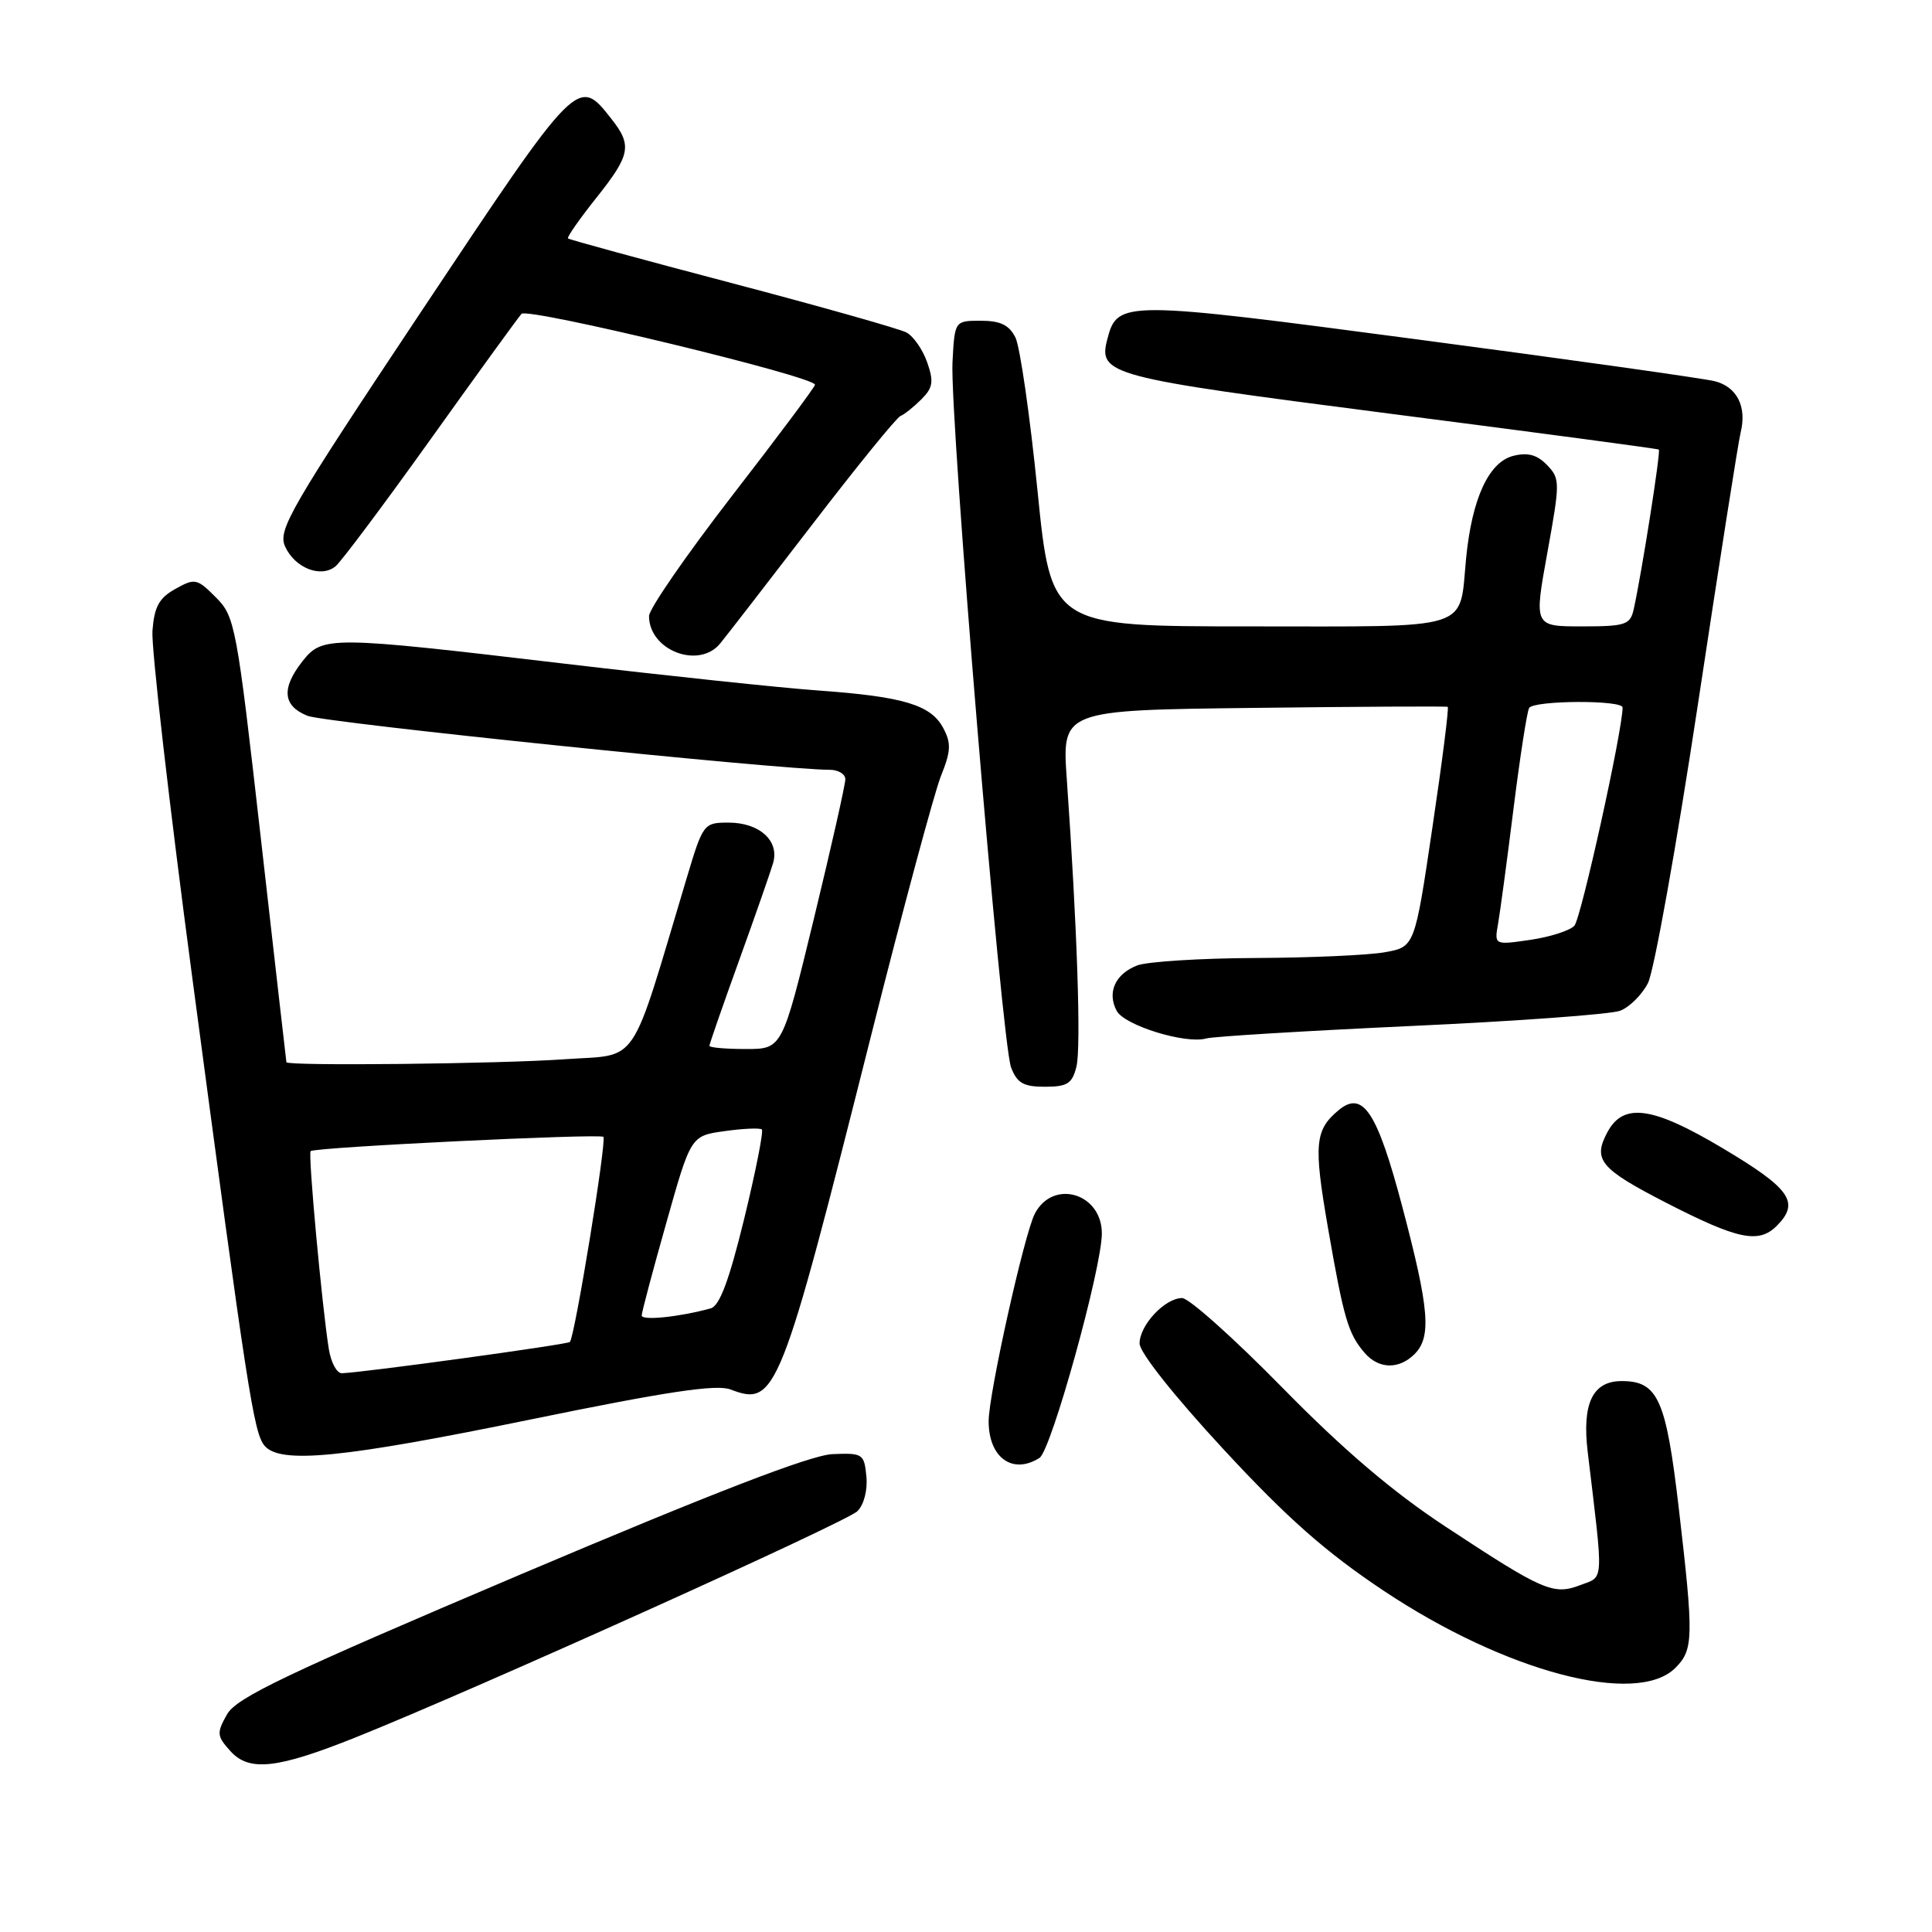 <?xml version="1.0" encoding="UTF-8" standalone="no"?>
<!DOCTYPE svg PUBLIC "-//W3C//DTD SVG 1.1//EN" "http://www.w3.org/Graphics/SVG/1.1/DTD/svg11.dtd" >
<svg xmlns="http://www.w3.org/2000/svg" xmlns:xlink="http://www.w3.org/1999/xlink" version="1.1" viewBox="0 0 256 256">
 <g >
 <path fill="currentColor"
d=" M 47.18 230.19 C 62.87 223.91 112.17 201.68 113.61 200.24 C 114.48 199.38 114.98 197.43 114.80 195.62 C 114.51 192.64 114.32 192.51 110.30 192.68 C 107.41 192.81 94.54 197.78 68.84 208.68 C 37.84 221.84 31.32 224.95 30.07 227.18 C 28.69 229.64 28.73 230.04 30.53 232.03 C 33.02 234.79 36.73 234.38 47.18 230.19 Z  M 222.00 221.00 C 224.41 218.59 224.44 216.97 222.45 199.87 C 220.76 185.39 219.69 183.00 214.88 183.00 C 211.03 183.00 209.61 185.96 210.38 192.40 C 212.50 210.05 212.56 208.84 209.41 210.03 C 205.83 211.40 204.51 210.83 191.50 202.26 C 184.53 197.67 177.99 192.10 169.89 183.84 C 163.50 177.33 157.54 172.00 156.64 172.00 C 154.36 172.00 151.00 175.59 151.00 178.02 C 151.00 179.20 155.60 185.00 162.13 192.05 C 170.57 201.17 175.69 205.68 183.34 210.78 C 199.47 221.53 216.87 226.13 222.00 221.00 Z  M 137.74 193.18 C 139.29 192.20 146.00 168.02 146.00 163.44 C 146.00 158.09 139.53 156.19 137.12 160.82 C 135.72 163.51 131.00 184.72 131.00 188.32 C 131.00 193.15 134.18 195.44 137.74 193.18 Z  M 70.40 188.07 C 88.33 184.39 94.93 183.40 96.79 184.11 C 102.83 186.41 103.39 185.00 115.48 137.00 C 119.66 120.41 123.80 105.05 124.67 102.85 C 126.01 99.52 126.06 98.48 124.98 96.46 C 123.34 93.40 119.73 92.31 108.50 91.50 C 103.55 91.15 88.35 89.54 74.72 87.93 C 43.64 84.26 42.74 84.25 40.07 87.63 C 37.25 91.23 37.47 93.54 40.75 94.85 C 43.04 95.77 103.37 102.00 109.92 102.00 C 111.07 102.00 112.01 102.56 112.01 103.25 C 112.02 103.94 110.14 112.26 107.84 121.75 C 103.65 139.00 103.65 139.00 98.83 139.00 C 96.17 139.00 94.00 138.81 94.00 138.58 C 94.00 138.35 95.76 133.28 97.91 127.33 C 100.06 121.37 102.10 115.53 102.44 114.36 C 103.30 111.41 100.64 109.00 96.53 109.00 C 93.26 109.00 93.15 109.14 91.02 116.25 C 83.32 141.94 84.87 139.64 74.77 140.36 C 66.09 140.97 38.06 141.27 37.95 140.75 C 37.92 140.61 36.40 127.29 34.57 111.14 C 31.36 82.82 31.14 81.69 28.60 79.15 C 26.10 76.64 25.82 76.59 23.23 78.04 C 21.07 79.24 20.44 80.41 20.20 83.60 C 20.04 85.81 22.41 106.50 25.48 129.56 C 32.77 184.34 33.62 189.83 35.04 191.55 C 37.10 194.03 45.36 193.21 70.40 188.07 Z  M 187.43 179.43 C 189.70 177.16 189.40 173.48 185.82 159.93 C 182.49 147.32 180.59 144.43 177.38 147.10 C 174.22 149.72 174.05 151.63 175.95 162.62 C 178.05 174.72 178.63 176.71 180.81 179.25 C 182.67 181.42 185.36 181.49 187.43 179.43 Z  M 235.43 162.43 C 238.53 159.33 237.26 157.50 228.27 152.15 C 218.97 146.60 215.11 146.06 212.99 150.02 C 211.03 153.68 212.01 154.86 220.75 159.36 C 230.28 164.25 233.03 164.83 235.43 162.43 Z  M 142.63 141.35 C 143.27 138.80 142.73 122.82 141.36 103.30 C 140.71 94.10 140.71 94.10 166.11 93.80 C 180.07 93.63 191.65 93.57 191.83 93.66 C 192.01 93.75 191.10 100.94 189.80 109.65 C 187.46 125.47 187.46 125.47 183.48 126.18 C 181.29 126.57 173.57 126.91 166.32 126.94 C 159.06 126.97 152.04 127.42 150.70 127.92 C 147.78 129.04 146.66 131.50 147.97 133.95 C 149.01 135.88 157.12 138.38 159.84 137.60 C 160.75 137.34 172.96 136.60 186.97 135.95 C 200.98 135.31 213.45 134.40 214.67 133.93 C 215.90 133.47 217.56 131.82 218.36 130.27 C 219.16 128.72 222.13 112.16 224.96 93.47 C 227.78 74.79 230.34 58.52 230.64 57.32 C 231.49 53.90 230.17 51.26 227.21 50.51 C 225.72 50.14 208.07 47.65 188.00 45.00 C 148.86 39.81 148.07 39.81 146.74 44.89 C 145.49 49.66 146.68 49.98 184.07 54.80 C 203.56 57.31 219.64 59.45 219.80 59.57 C 220.09 59.76 217.53 75.99 216.47 80.75 C 216.01 82.79 215.38 83.00 209.61 83.00 C 203.26 83.00 203.26 83.00 205.03 73.25 C 206.73 63.87 206.73 63.43 204.99 61.62 C 203.68 60.26 202.45 59.92 200.53 60.40 C 197.27 61.22 195.05 66.04 194.27 73.94 C 193.32 83.70 195.54 83.00 165.61 83.00 C 139.28 83.00 139.28 83.00 137.47 64.97 C 136.47 55.06 135.16 45.95 134.55 44.72 C 133.72 43.07 132.56 42.50 129.97 42.50 C 126.50 42.50 126.50 42.50 126.21 48.00 C 125.84 55.27 132.72 138.12 133.97 141.43 C 134.77 143.52 135.61 144.00 138.46 144.00 C 141.42 144.00 142.07 143.59 142.63 141.35 Z  M 95.44 85.25 C 96.23 84.29 101.71 77.20 107.63 69.50 C 113.54 61.80 118.80 55.33 119.32 55.12 C 119.83 54.92 121.08 53.92 122.09 52.91 C 123.62 51.38 123.75 50.57 122.86 48.02 C 122.27 46.33 121.04 44.56 120.12 44.06 C 119.20 43.57 108.79 40.63 96.99 37.52 C 85.20 34.42 75.41 31.75 75.26 31.59 C 75.10 31.43 76.78 29.03 78.98 26.26 C 83.55 20.53 83.79 19.27 81.02 15.76 C 76.57 10.09 76.62 10.04 55.92 41.12 C 38.40 67.44 36.78 70.22 37.78 72.42 C 39.08 75.28 42.54 76.63 44.47 75.03 C 45.22 74.40 50.89 66.83 57.06 58.20 C 63.23 49.56 68.65 42.09 69.10 41.59 C 69.90 40.70 108.01 49.90 107.99 50.98 C 107.99 51.27 103.04 57.90 96.99 65.71 C 90.95 73.53 86.00 80.69 86.00 81.63 C 86.00 86.19 92.62 88.72 95.44 85.25 Z  M 43.57 178.75 C 42.67 173.15 40.80 152.86 41.16 152.53 C 41.72 152.01 79.46 150.18 79.95 150.64 C 80.42 151.09 76.16 177.17 75.51 177.82 C 75.17 178.16 48.05 181.88 45.30 181.96 C 44.63 181.98 43.86 180.54 43.57 178.75 Z  M 85.03 174.30 C 85.04 173.86 86.51 168.32 88.30 162.00 C 91.54 150.50 91.54 150.50 96.02 149.88 C 98.49 149.53 100.70 149.44 100.95 149.66 C 101.19 149.88 100.14 155.21 98.61 161.49 C 96.60 169.71 95.35 173.05 94.16 173.37 C 89.96 174.52 85.00 175.02 85.03 174.30 Z  M 198.51 122.36 C 198.78 120.79 199.71 113.90 200.56 107.06 C 201.42 100.22 202.34 94.26 202.62 93.81 C 203.25 92.79 215.00 92.73 215.00 93.75 C 215.00 96.79 209.49 121.74 208.61 122.67 C 208.00 123.32 205.36 124.16 202.75 124.54 C 198.00 125.23 198.00 125.23 198.51 122.36 Z "/>
</g>
</svg>